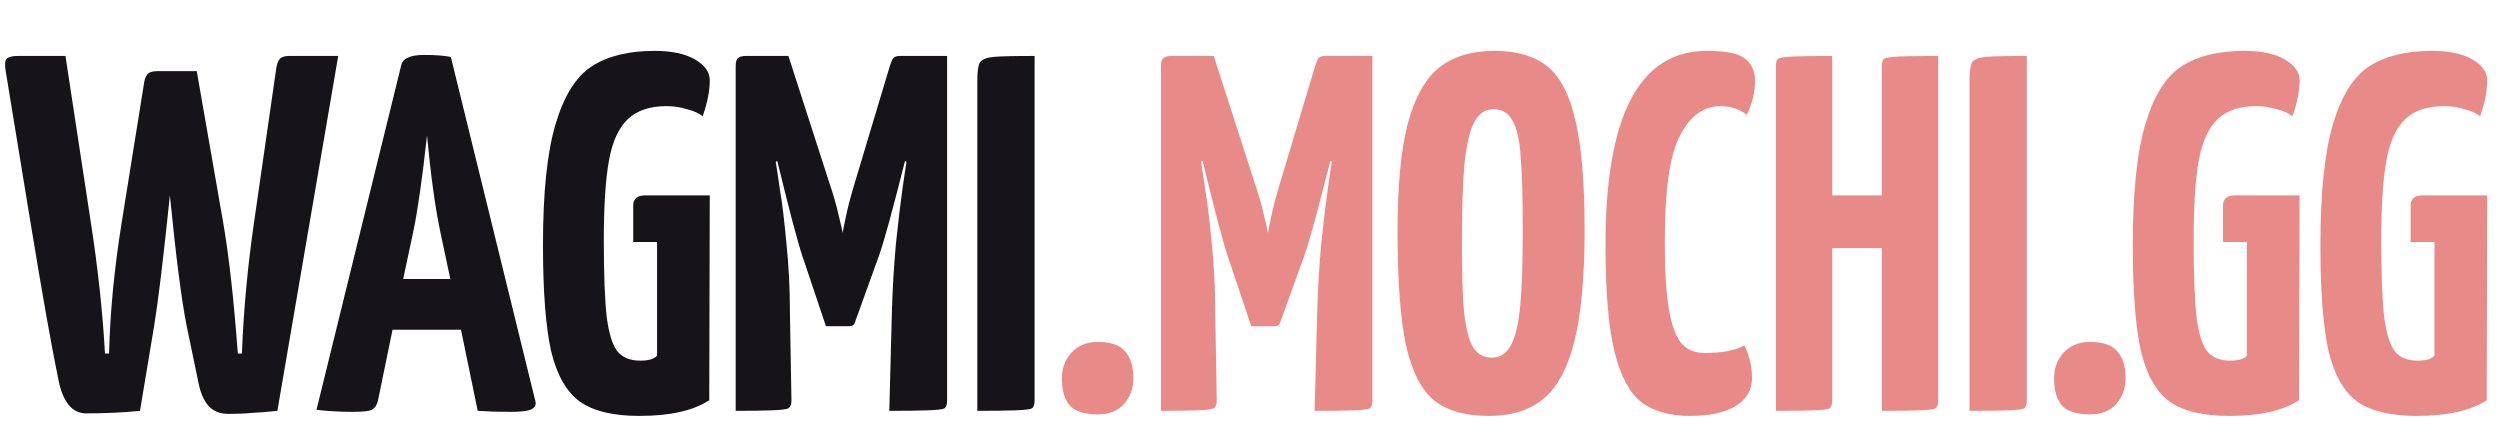 <svg width="143" height="25" viewBox="0 0 143 25" fill="none" xmlns="http://www.w3.org/2000/svg">
<path d="M19.346 3.2L15.866 23.5C15.324 23.558 14.851 23.597 14.445 23.616C14.039 23.655 13.575 23.674 13.053 23.674C12.569 23.674 12.192 23.519 11.922 23.21C11.651 22.901 11.458 22.446 11.342 21.847L10.675 18.628C10.385 17.178 10.066 14.694 9.718 11.175C9.35 14.732 9.051 17.217 8.819 18.628L8.007 23.5C7.059 23.597 6.035 23.645 4.933 23.645C4.527 23.645 4.188 23.481 3.918 23.152C3.666 22.823 3.483 22.388 3.367 21.847C2.961 19.894 2.41 16.791 1.714 12.538C1.018 8.285 0.554 5.452 0.322 4.041C0.302 3.944 0.293 3.819 0.293 3.664C0.293 3.49 0.341 3.374 0.438 3.316C0.554 3.239 0.757 3.2 1.047 3.2H3.744L5.194 12.712C5.6 15.322 5.87 17.826 6.006 20.223H6.238C6.296 17.864 6.537 15.361 6.963 12.712L8.21 4.94C8.248 4.611 8.316 4.389 8.413 4.273C8.509 4.138 8.703 4.07 8.993 4.07H11.255L12.763 12.712C13.091 14.607 13.372 17.11 13.604 20.223H13.836C13.932 17.748 14.164 15.245 14.532 12.712L15.779 4.07C15.817 3.741 15.885 3.519 15.982 3.403C16.078 3.268 16.262 3.2 16.533 3.2H19.346ZM30.631 22.978C30.67 23.171 30.593 23.316 30.399 23.413C30.206 23.51 29.8 23.558 29.181 23.558C28.505 23.558 27.886 23.539 27.325 23.5L26.368 18.86H22.453L21.612 22.949C21.554 23.181 21.438 23.345 21.264 23.442C21.11 23.519 20.733 23.558 20.133 23.558C19.457 23.558 18.78 23.519 18.103 23.442L22.946 3.751C23.024 3.345 23.459 3.142 24.251 3.142C24.909 3.142 25.421 3.181 25.788 3.258L30.631 22.978ZM25.759 15.96L25.179 13.234C24.889 11.842 24.638 10.015 24.425 7.753C24.155 10.208 23.894 12.035 23.642 13.234L23.062 15.96H25.759ZM36.568 23.79C35.079 23.79 33.948 23.519 33.175 22.978C32.402 22.417 31.851 21.451 31.522 20.078C31.213 18.686 31.058 16.666 31.058 14.017C31.058 11.001 31.3 8.691 31.783 7.086C32.266 5.462 32.962 4.36 33.871 3.78C34.78 3.2 35.969 2.91 37.438 2.91C38.424 2.91 39.197 3.074 39.758 3.403C40.319 3.732 40.599 4.128 40.599 4.592C40.599 5.191 40.464 5.878 40.193 6.651C39.98 6.477 39.681 6.342 39.294 6.245C38.907 6.129 38.521 6.071 38.134 6.071C37.167 6.071 36.423 6.322 35.901 6.825C35.379 7.328 35.021 8.12 34.828 9.203C34.635 10.286 34.538 11.803 34.538 13.756C34.538 15.728 34.596 17.207 34.712 18.193C34.847 19.16 35.06 19.807 35.35 20.136C35.64 20.465 36.065 20.629 36.626 20.629C37.109 20.629 37.428 20.532 37.583 20.339V13.843H36.22V11.755C36.22 11.368 36.452 11.175 36.916 11.175H40.599L40.57 22.891C39.661 23.49 38.327 23.79 36.568 23.79ZM54.174 3.2V22.92C54.174 23.133 54.126 23.278 54.029 23.355C53.933 23.413 53.614 23.452 53.072 23.471C52.531 23.49 51.796 23.5 50.868 23.5L51.013 17.932C51.052 16.559 51.129 15.235 51.245 13.959C51.381 12.664 51.506 11.61 51.622 10.798C51.738 9.986 51.816 9.474 51.854 9.261L51.767 9.203C51.052 12.045 50.559 13.843 50.288 14.597L48.896 18.454C48.858 18.589 48.751 18.657 48.577 18.657H47.243L45.88 14.597C45.61 13.785 45.136 11.987 44.459 9.203L44.372 9.261C44.411 9.474 44.488 9.986 44.604 10.798C44.74 11.591 44.865 12.625 44.981 13.901C45.117 15.177 45.184 16.511 45.184 17.903L45.271 22.92C45.271 23.133 45.213 23.278 45.097 23.355C44.981 23.413 44.662 23.452 44.14 23.471C43.618 23.49 42.932 23.5 42.081 23.5V3.78C42.081 3.529 42.13 3.374 42.226 3.316C42.323 3.239 42.468 3.2 42.661 3.2H45.097L47.417 10.392C47.669 11.127 47.852 11.765 47.968 12.306C48.104 12.847 48.181 13.186 48.2 13.321C48.22 13.186 48.287 12.847 48.403 12.306C48.519 11.765 48.684 11.146 48.896 10.45L50.897 3.78C50.975 3.548 51.042 3.393 51.1 3.316C51.178 3.239 51.303 3.2 51.477 3.2H54.174ZM55.902 4.621C55.902 4.099 55.95 3.751 56.047 3.577C56.163 3.403 56.414 3.297 56.801 3.258C57.187 3.219 57.98 3.2 59.179 3.2V22.92C59.179 23.133 59.13 23.278 59.034 23.355C58.937 23.413 58.618 23.452 58.077 23.471C57.535 23.49 56.81 23.5 55.902 23.5V4.621Z" fill="#161418"/>
<path d="M62.799 23.703C62.045 23.703 61.513 23.539 61.204 23.21C60.894 22.862 60.74 22.34 60.74 21.644C60.74 21.064 60.923 20.571 61.291 20.165C61.677 19.759 62.18 19.556 62.799 19.556C63.533 19.556 64.055 19.74 64.365 20.107C64.674 20.455 64.829 20.967 64.829 21.644C64.829 22.224 64.645 22.717 64.278 23.123C63.93 23.51 63.437 23.703 62.799 23.703ZM78.502 3.2V22.92C78.502 23.133 78.453 23.278 78.357 23.355C78.26 23.413 77.941 23.452 77.4 23.471C76.858 23.49 76.124 23.5 75.196 23.5L75.341 17.932C75.379 16.559 75.457 15.235 75.573 13.959C75.708 12.664 75.834 11.61 75.95 10.798C76.066 9.986 76.143 9.474 76.182 9.261L76.095 9.203C75.379 12.045 74.886 13.843 74.616 14.597L73.224 18.454C73.185 18.589 73.079 18.657 72.905 18.657H71.571L70.208 14.597C69.937 13.785 69.463 11.987 68.787 9.203L68.7 9.261C68.738 9.474 68.816 9.986 68.932 10.798C69.067 11.591 69.193 12.625 69.309 13.901C69.444 15.177 69.512 16.511 69.512 17.903L69.599 22.92C69.599 23.133 69.541 23.278 69.425 23.355C69.309 23.413 68.99 23.452 68.468 23.471C67.946 23.49 67.259 23.5 66.409 23.5V3.78C66.409 3.529 66.457 3.374 66.554 3.316C66.65 3.239 66.795 3.2 66.989 3.2H69.425L71.745 10.392C71.996 11.127 72.18 11.765 72.296 12.306C72.431 12.847 72.508 13.186 72.528 13.321C72.547 13.186 72.615 12.847 72.731 12.306C72.847 11.765 73.011 11.146 73.224 10.45L75.225 3.78C75.302 3.548 75.37 3.393 75.428 3.316C75.505 3.239 75.631 3.2 75.805 3.2H78.502ZM85.159 23.79C83.825 23.79 82.791 23.5 82.056 22.92C81.321 22.34 80.78 21.296 80.432 19.788C80.103 18.28 79.939 16.095 79.939 13.234C79.939 10.643 80.132 8.594 80.519 7.086C80.925 5.578 81.524 4.505 82.317 3.867C83.129 3.229 84.183 2.91 85.478 2.91C86.773 2.91 87.788 3.21 88.523 3.809C89.258 4.408 89.789 5.443 90.118 6.912C90.466 8.381 90.64 10.45 90.64 13.118C90.64 15.825 90.447 17.951 90.06 19.498C89.673 21.045 89.084 22.147 88.291 22.804C87.518 23.461 86.474 23.79 85.159 23.79ZM85.333 20.455C85.816 20.455 86.184 20.213 86.435 19.73C86.686 19.247 86.86 18.502 86.957 17.497C87.054 16.472 87.102 15.051 87.102 13.234C87.102 11.359 87.063 9.947 86.986 9C86.928 8.053 86.773 7.357 86.522 6.912C86.29 6.467 85.923 6.245 85.42 6.245C84.956 6.245 84.589 6.496 84.318 6.999C84.067 7.482 83.883 8.275 83.767 9.377C83.67 10.479 83.622 12.006 83.622 13.959C83.622 15.602 83.661 16.878 83.738 17.787C83.835 18.696 83.999 19.372 84.231 19.817C84.482 20.242 84.85 20.455 85.333 20.455ZM96.676 23.79C95.516 23.79 94.588 23.529 93.892 23.007C93.216 22.485 92.703 21.528 92.355 20.136C92.007 18.725 91.833 16.685 91.833 14.017C91.833 6.612 93.767 2.91 97.633 2.91C98.755 2.91 99.489 3.065 99.837 3.374C100.205 3.664 100.388 4.08 100.388 4.621C100.388 5.259 100.234 5.907 99.924 6.564C99.48 6.235 98.977 6.071 98.416 6.071C97.45 6.071 96.676 6.632 96.096 7.753C95.516 8.855 95.226 10.856 95.226 13.756C95.226 15.438 95.304 16.743 95.458 17.671C95.613 18.599 95.855 19.256 96.183 19.643C96.512 20.01 96.957 20.194 97.517 20.194C98.484 20.194 99.238 20.049 99.779 19.759C100.069 20.339 100.214 20.967 100.214 21.644C100.214 22.321 99.895 22.852 99.257 23.239C98.639 23.606 97.778 23.79 96.676 23.79ZM110.863 22.92C110.863 23.133 110.815 23.278 110.718 23.355C110.641 23.413 110.331 23.452 109.79 23.471C109.268 23.49 108.553 23.5 107.644 23.5V14.191H104.802V22.92C104.802 23.133 104.754 23.278 104.657 23.355C104.58 23.413 104.27 23.452 103.729 23.471C103.207 23.49 102.492 23.5 101.583 23.5V3.78C101.583 3.567 101.622 3.432 101.699 3.374C101.796 3.297 102.105 3.248 102.627 3.229C103.168 3.21 103.893 3.2 104.802 3.2V11.175H107.644V3.78C107.644 3.567 107.683 3.432 107.76 3.374C107.857 3.297 108.166 3.248 108.688 3.229C109.229 3.21 109.954 3.2 110.863 3.2V22.92ZM112.656 4.621C112.656 4.099 112.704 3.751 112.801 3.577C112.917 3.403 113.168 3.297 113.555 3.258C113.941 3.219 114.734 3.2 115.933 3.2V22.92C115.933 23.133 115.884 23.278 115.788 23.355C115.691 23.413 115.372 23.452 114.831 23.471C114.289 23.49 113.564 23.5 112.656 23.5V4.621ZM119.553 23.703C118.799 23.703 118.267 23.539 117.958 23.21C117.648 22.862 117.494 22.34 117.494 21.644C117.494 21.064 117.677 20.571 118.045 20.165C118.431 19.759 118.934 19.556 119.553 19.556C120.287 19.556 120.809 19.74 121.119 20.107C121.428 20.455 121.583 20.967 121.583 21.644C121.583 22.224 121.399 22.717 121.032 23.123C120.684 23.51 120.191 23.703 119.553 23.703ZM127.505 23.79C126.016 23.79 124.885 23.519 124.112 22.978C123.338 22.417 122.787 21.451 122.459 20.078C122.149 18.686 121.995 16.666 121.995 14.017C121.995 11.001 122.236 8.691 122.72 7.086C123.203 5.462 123.899 4.36 124.808 3.78C125.716 3.2 126.905 2.91 128.375 2.91C129.361 2.91 130.134 3.074 130.695 3.403C131.255 3.732 131.536 4.128 131.536 4.592C131.536 5.191 131.4 5.878 131.13 6.651C130.917 6.477 130.617 6.342 130.231 6.245C129.844 6.129 129.457 6.071 129.071 6.071C128.104 6.071 127.36 6.322 126.838 6.825C126.316 7.328 125.958 8.12 125.765 9.203C125.571 10.286 125.475 11.803 125.475 13.756C125.475 15.728 125.533 17.207 125.649 18.193C125.784 19.16 125.997 19.807 126.287 20.136C126.577 20.465 127.002 20.629 127.563 20.629C128.046 20.629 128.365 20.532 128.52 20.339V13.843H127.157V11.755C127.157 11.368 127.389 11.175 127.853 11.175H131.536L131.507 22.891C130.598 23.49 129.264 23.79 127.505 23.79ZM138.238 23.79C136.749 23.79 135.618 23.519 134.845 22.978C134.072 22.417 133.521 21.451 133.192 20.078C132.883 18.686 132.728 16.666 132.728 14.017C132.728 11.001 132.97 8.691 133.453 7.086C133.936 5.462 134.632 4.36 135.541 3.78C136.45 3.2 137.639 2.91 139.108 2.91C140.094 2.91 140.867 3.074 141.428 3.403C141.989 3.732 142.269 4.128 142.269 4.592C142.269 5.191 142.134 5.878 141.863 6.651C141.65 6.477 141.351 6.342 140.964 6.245C140.577 6.129 140.191 6.071 139.804 6.071C138.837 6.071 138.093 6.322 137.571 6.825C137.049 7.328 136.691 8.12 136.498 9.203C136.305 10.286 136.208 11.803 136.208 13.756C136.208 15.728 136.266 17.207 136.382 18.193C136.517 19.16 136.73 19.807 137.02 20.136C137.31 20.465 137.735 20.629 138.296 20.629C138.779 20.629 139.098 20.532 139.253 20.339V13.843H137.89V11.755C137.89 11.368 138.122 11.175 138.586 11.175H142.269L142.24 22.891C141.331 23.49 139.997 23.79 138.238 23.79Z" fill="#E88B88"/>
</svg>
